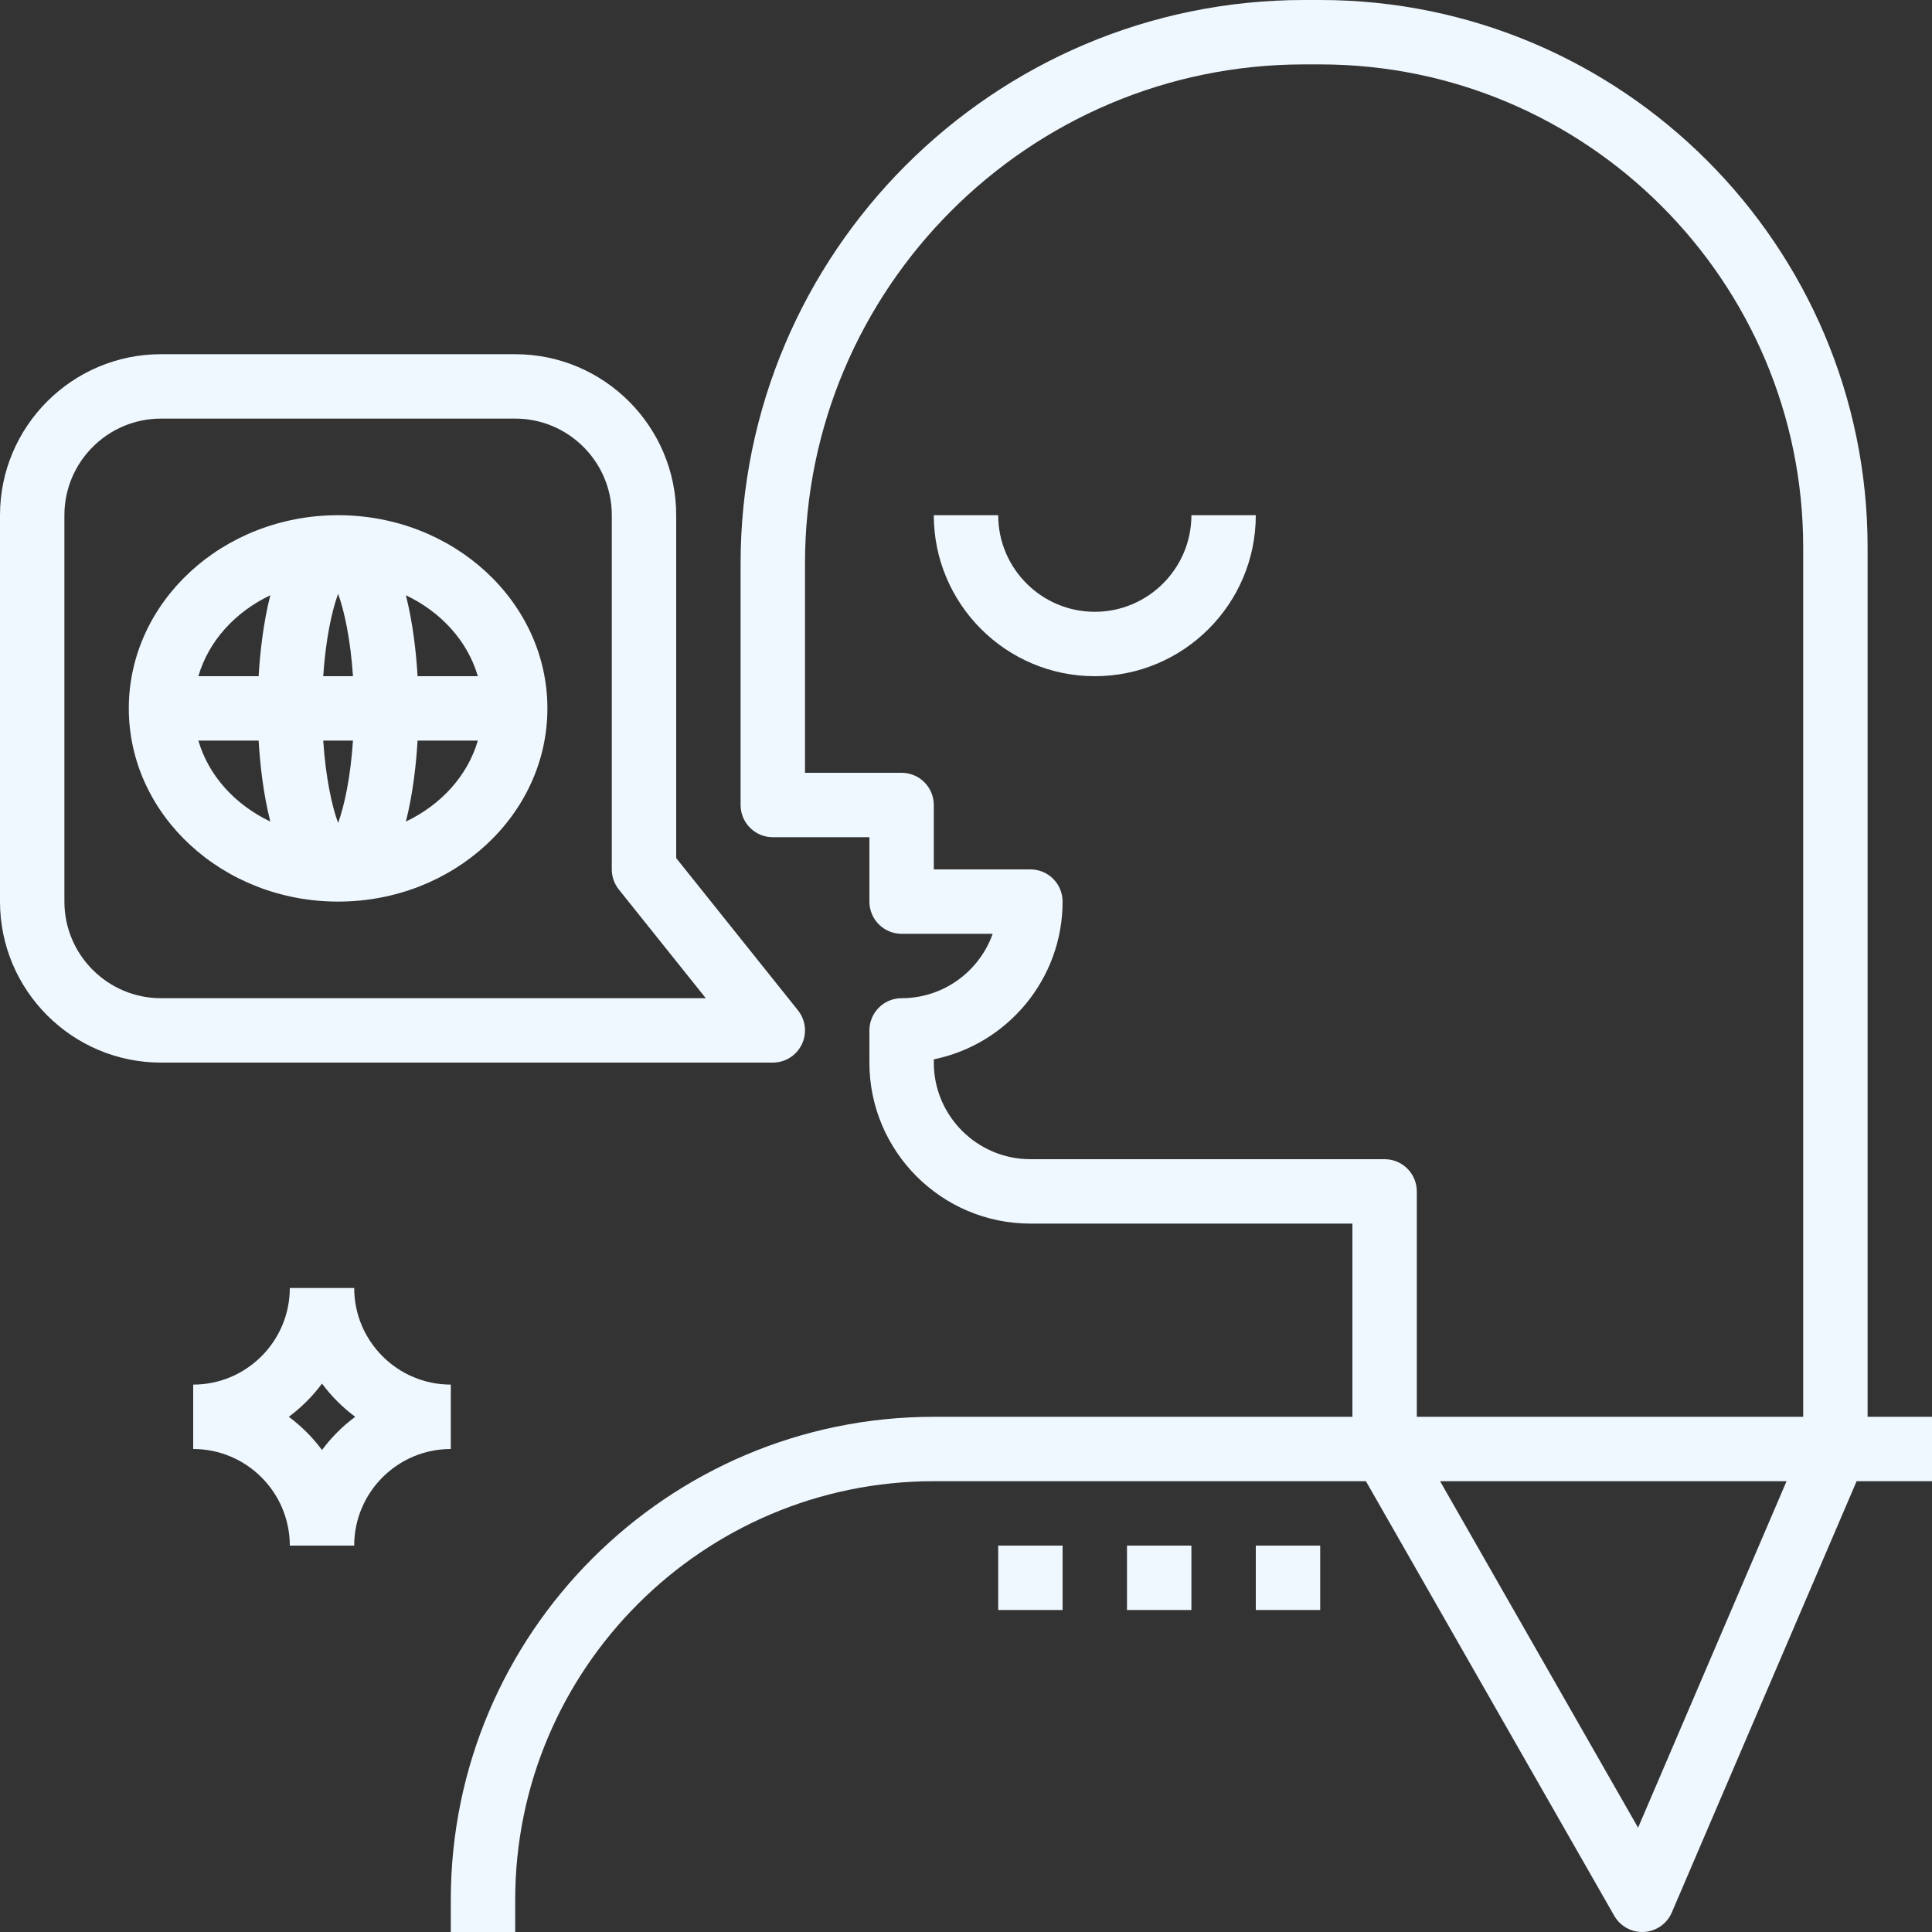 <?xml version="1.0" encoding="iso-8859-1"?>
<svg fill="aliceblue" version="1.1" id="Layer_1" xmlns="http://www.w3.org/2000/svg" xmlns:xlink="http://www.w3.org/1999/xlink" 
	 viewBox="0 0 480 480" xml:space="preserve">
<rect x="0" y="0" width="480" height="480" fill="#333333" stroke="none"/>
<g>
	<g>
		<path d="M88,320H72c0,13.232-10.768,24-24,24v16c13.232,0,24,10.768,24,24h16c0-13.232,10.768-24,24-24v-16
			C98.768,344,88,333.232,88,320z M80,360.248c-2.336-3.144-5.104-5.912-8.248-8.248c3.144-2.336,5.912-5.104,8.248-8.248
			c2.336,3.144,5.104,5.912,8.248,8.248C85.104,354.336,82.336,357.104,80,360.248z"/>
	</g>
</g>
<g>
	<g>
		<path d="M464,352V136C464,61.008,402.984,0,327.976,0H324c-77.192,0-140,62.808-140,140v60c0,4.416,3.584,8,8,8h24v16
			c0,4.416,3.584,8,8,8h22.632c-3.304,9.312-12.2,16-22.632,16c-4.416,0-8,3.584-8,8v8c0,22.056,17.944,40,40,40h80v48H232
			c-66.168,0-120,53.832-120,120v8h16v-8c0-57.344,46.656-104,104-104h107.36l61.696,107.968c1.432,2.504,4.088,4.032,6.944,4.032
			c0.152,0,0.304,0,0.456-0.008c3.032-0.176,5.696-2.048,6.896-4.832L461.272,368H480v-16H464z M406.976,454.08L357.784,368h86.08
			L406.976,454.08z M448,352h-96v-56c0-4.416-3.584-8-8-8h-88c-13.232,0-24-10.768-24-24v-0.808c18.232-3.712,32-19.88,32-39.192
			c0-4.416-3.584-8-8-8h-24v-16c0-4.416-3.584-8-8-8h-24v-52c0-68.376,55.624-124,124-124h3.976C394.16,16,448,69.832,448,136V352z"
			/>
	</g>
</g>
<g>
	<g>
		<path d="M198.24,251L168,213.192V128c0-22.056-17.944-40-40-40H40c-22.056,0-40,17.944-40,40v96c0,22.056,17.944,40,40,40h152
			c3.072,0,5.88-1.76,7.208-4.536C200.544,256.696,200.168,253.4,198.24,251z M40,248c-13.232,0-24-10.768-24-24v-96
			c0-13.232,10.768-24,24-24h88c13.232,0,24,10.768,24,24v88c0,1.816,0.616,3.576,1.752,5l21.6,27H40z"/>
	</g>
</g>
<g>
	<g>
		<path d="M84,128c-28.672,0-52,21.528-52,48s23.328,48,52,48s52-21.528,52-48S112.672,128,84,128z M49.28,184h14.976
			c0.336,5.696,1.128,13.144,2.904,20.112C58.4,199.944,51.832,192.728,49.28,184z M64.256,168H49.28
			c2.552-8.728,9.12-15.944,17.88-20.112C65.384,154.848,64.592,162.304,64.256,168z M84,204.472
			c-1.528-4.176-3.08-11.232-3.696-20.472h7.392C87.08,193.24,85.528,200.296,84,204.472z M80.304,168
			c0.616-9.24,2.168-16.296,3.696-20.472c1.528,4.176,3.08,11.232,3.696,20.472H80.304z M100.84,204.112
			c1.776-6.96,2.568-14.416,2.904-20.112h14.976C116.168,192.728,109.6,199.944,100.84,204.112z M103.744,168
			c-0.336-5.696-1.128-13.144-2.904-20.112c8.76,4.168,15.328,11.384,17.88,20.112H103.744z"/>
	</g>
</g>
<g>
	<g>
		<path d="M296,128c0,13.232-10.768,24-24,24s-24-10.768-24-24h-16c0,22.056,17.944,40,40,40c22.056,0,40-17.944,40-40H296z"/>
	</g>
</g>
<g>
	<g>
		<rect x="312" y="384" width="16" height="16"/>
	</g>
</g>
<g>
	<g>
		<rect x="280" y="384" width="16" height="16"/>
	</g>
</g>
<g>
	<g>
		<rect x="248" y="384" width="16" height="16"/>
	</g>
</g>
</svg>